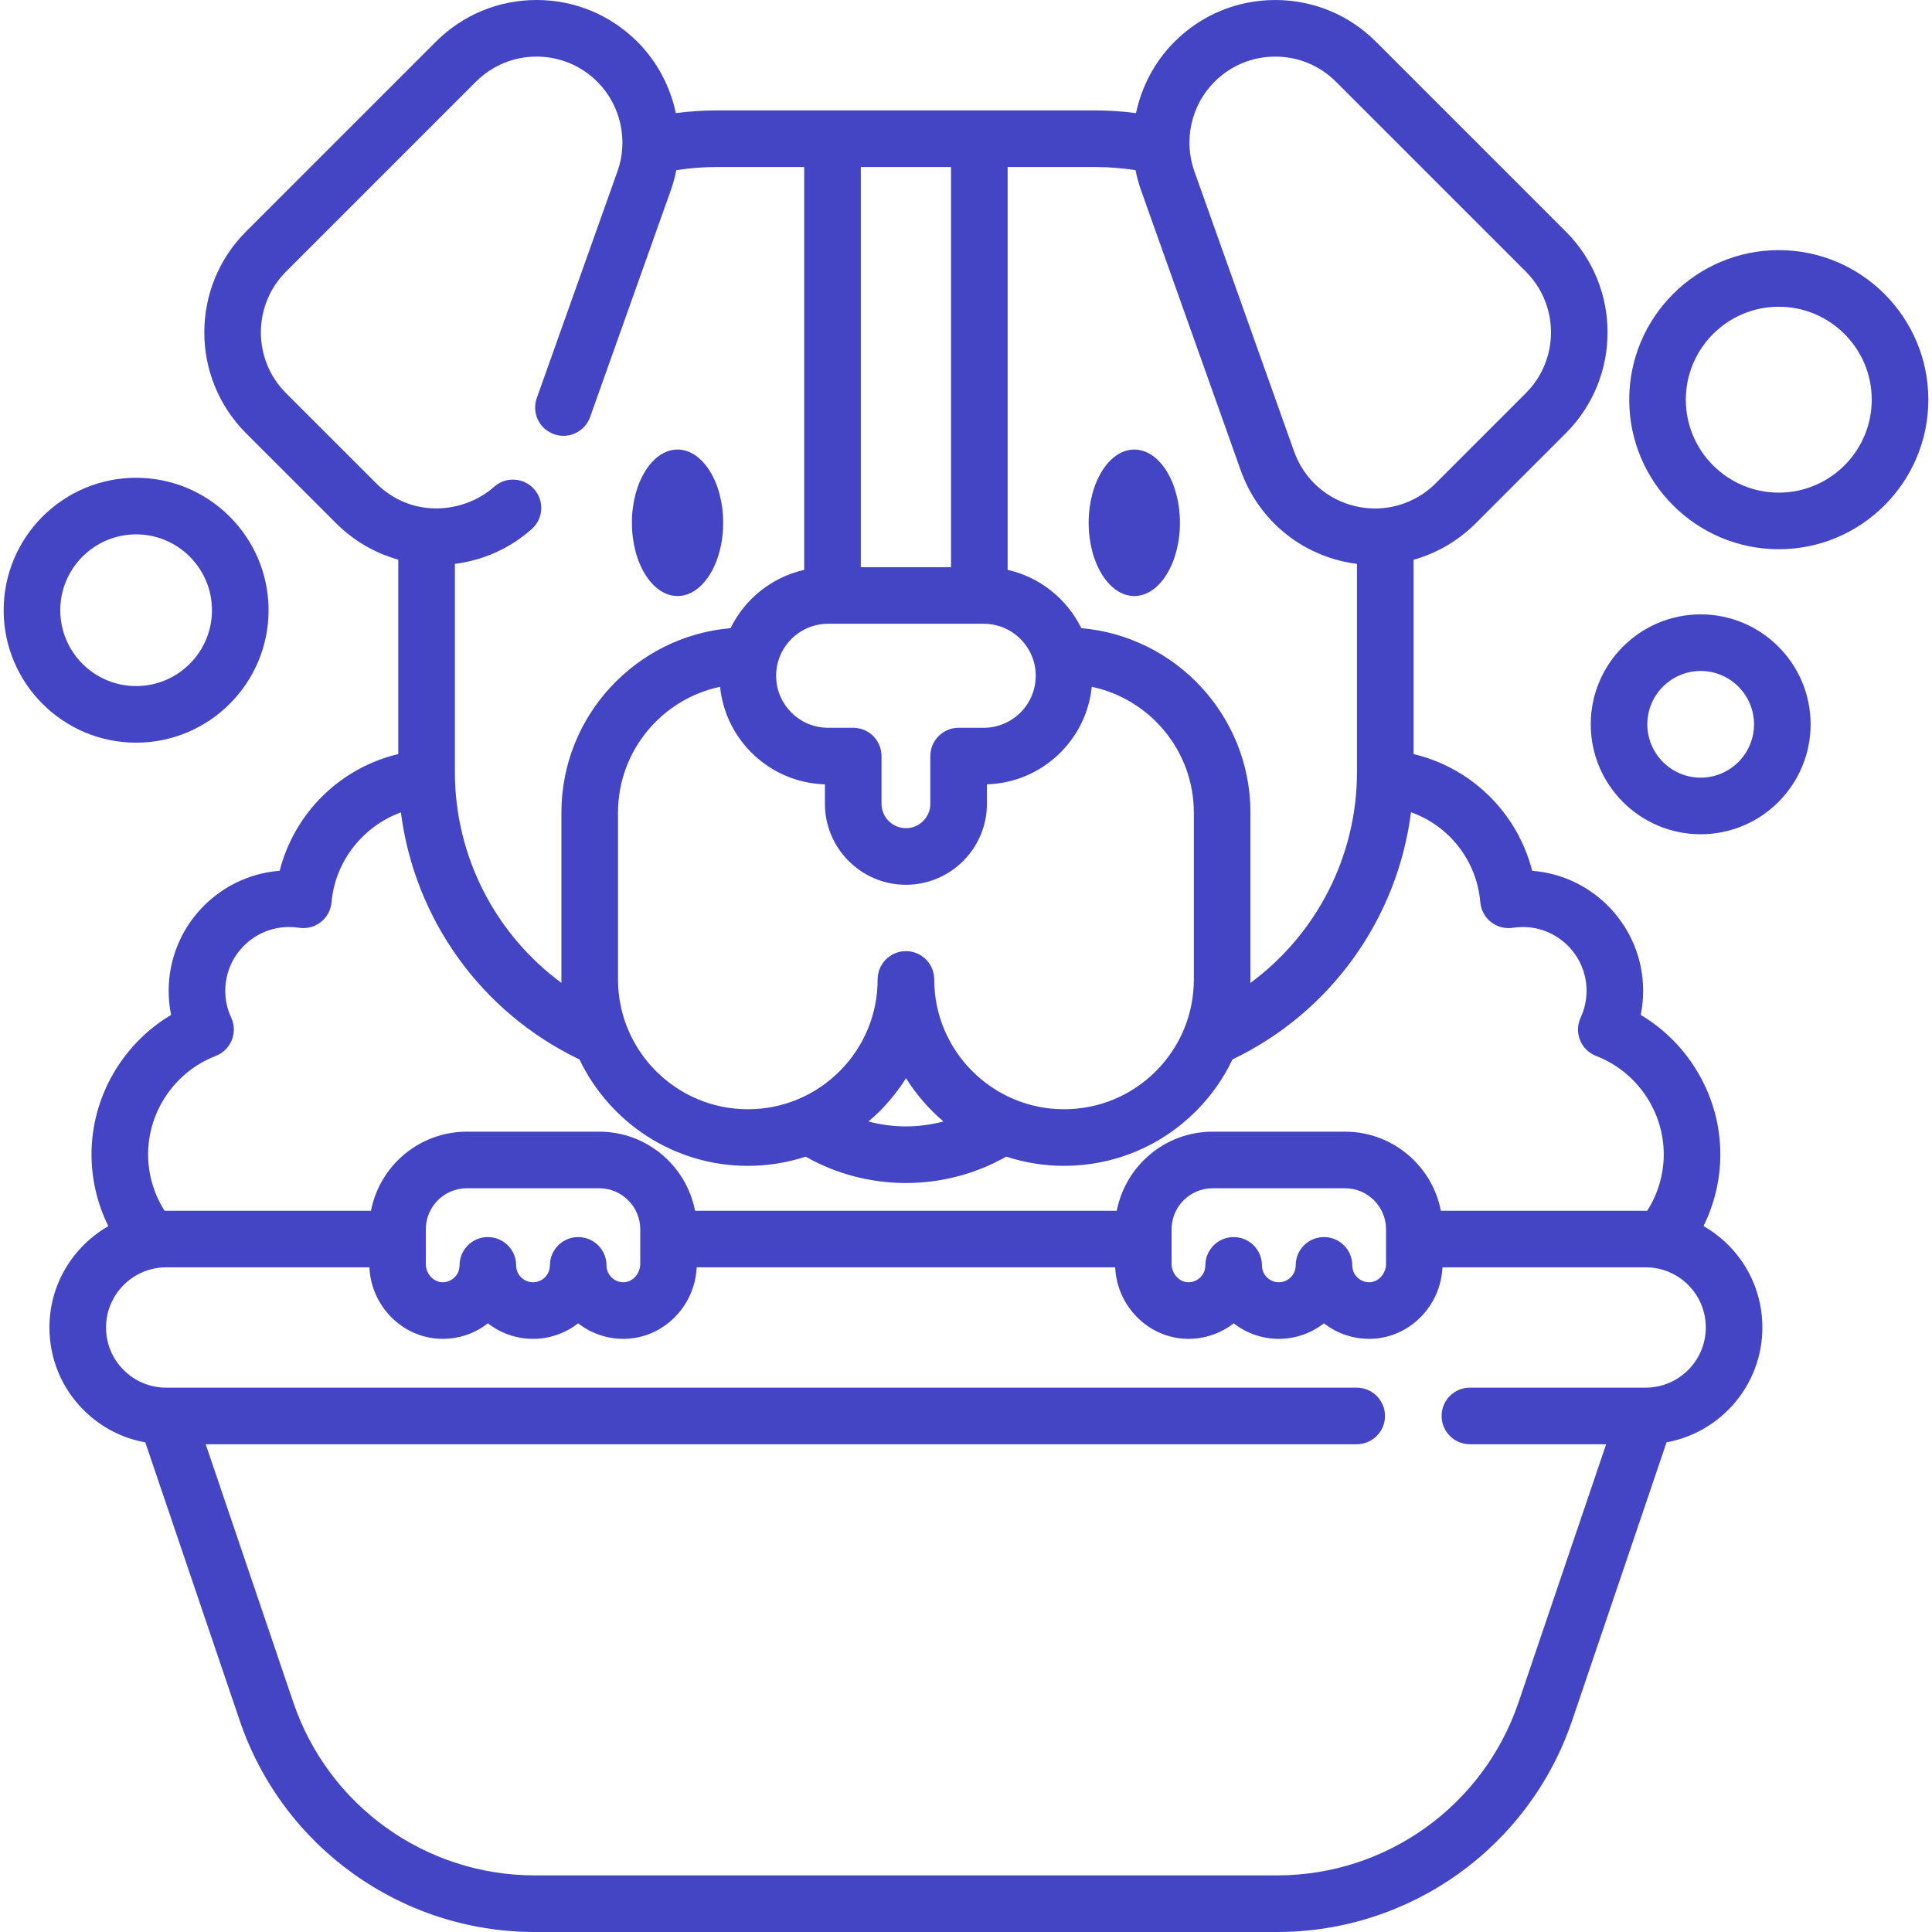 <?xml version="1.0"?>
<svg xmlns="http://www.w3.org/2000/svg" xmlns:xlink="http://www.w3.org/1999/xlink" xmlns:svgjs="http://svgjs.com/svgjs" version="1.1" width="512" height="512" x="0" y="0" viewBox="0 0 512 512" style="enable-background:new 0 0 512 512" xml:space="preserve" class=""><g><g xmlns="http://www.w3.org/2000/svg"><path d="m179.557 157.956c6.67 0 12.097-8.708 12.097-19.412s-5.427-19.412-12.097-19.412-12.096 8.708-12.096 19.412 5.426 19.412 12.096 19.412z" fill="#4345c5" data-original="#000000" style="" class=""/><path d="m300.601 157.956c6.67 0 12.096-8.708 12.096-19.412s-5.426-19.412-12.096-19.412-12.097 8.708-12.097 19.412 5.427 19.412 12.097 19.412z" fill="#4345c5" data-original="#000000" style="" class=""/><path d="m451.449 324.922c2.905-5.874 4.461-12.38 4.461-19.012 0-15.223-8.247-29.305-21.1-36.946.426-2.088.64-4.227.64-6.404 0-16.749-12.979-30.524-29.408-31.794-3.938-15.366-16.008-27.246-31.429-30.934v-51.483c6.113-1.721 11.787-4.988 16.46-9.661l23.906-23.905c14.721-14.722 14.721-38.675 0-53.396l-50.326-50.325c-7.131-7.131-16.613-11.059-26.698-11.059s-19.567 3.927-26.698 11.059c-5.25 5.25-8.711 11.867-10.199 18.906-3.602-.464-7.237-.707-10.874-.707h-100.209c-3.637 0-7.272.242-10.874.707-1.487-7.042-4.949-13.662-10.201-18.914-7.14-7.129-16.622-11.054-26.7-11.054-10.071 0-19.55 3.925-26.693 11.057l-50.333 50.332c-14.708 14.72-14.708 38.672.003 53.396l23.909 23.899c4.724 4.725 10.417 7.935 16.458 9.631v51.515c-15.428 3.686-27.498 15.567-31.43 30.936-16.43 1.266-29.414 15.043-29.414 31.794 0 2.173.215 4.311.643 6.403-12.848 7.639-21.093 21.722-21.093 36.947 0 6.645 1.555 13.158 4.46 19.035-9.316 5.339-15.61 15.373-15.61 26.855 0 8.279 3.222 16.052 9.066 21.883 4.511 4.512 10.178 7.45 16.336 8.557l25.019 73.715c11.378 33.522 42.809 56.045 78.209 56.045h196.696c35.4 0 66.83-22.523 78.209-56.046l25.021-73.722c14.421-2.622 25.393-15.266 25.393-30.432 0-8.271-3.216-16.042-9.062-21.89-1.977-1.972-4.177-3.637-6.538-4.988zm-129.585-303.255c4.298-4.298 10.013-6.665 16.091-6.665s11.793 2.367 16.091 6.665l50.326 50.325c8.873 8.873 8.873 23.31.001 32.183l-23.906 23.905c-5.551 5.551-13.439 7.834-21.095 6.108-7.658-1.727-13.803-7.173-16.436-14.569l-26.421-74.23c-2.929-8.231-.83-17.543 5.349-23.722zm-20.936 23.428c.352 1.794.834 3.574 1.457 5.324l26.421 74.23c4.367 12.271 14.562 21.308 27.268 24.172 1.178.266 2.359.461 3.54.613v55.143c0 22.367-10.729 43-28.256 55.915.006-.311.023-.621.023-.933v-44.2c0-25.627-19.746-46.717-44.823-48.892-3.786-7.727-10.935-13.512-19.527-15.45v-106.757h23.153c3.6 0 7.195.285 10.744.835zm-53.348 214.465c0-4.142-3.358-7.5-7.5-7.5s-7.5 3.358-7.5 7.5c0 9.183-3.579 17.823-10.07 24.323-6.506 6.498-15.147 10.077-24.33 10.077-18.968 0-34.4-15.432-34.4-34.4v-44.2c0-16.383 11.618-30.099 27.046-33.354 1.439 14.229 13.284 25.431 27.786 25.853v5.149c0 11.837 9.63 21.467 21.467 21.467 11.836 0 21.466-9.63 21.466-21.467v-5.149c14.501-.422 26.347-11.623 27.786-25.852 15.431 3.257 27.049 16.972 27.049 33.353v44.2c0 9.183-3.578 17.824-10.069 24.323-6.507 6.498-15.147 10.077-24.33 10.077-18.969 0-34.401-15.432-34.401-34.4zm2.446 37.64c-3.222.848-6.557 1.307-9.951 1.307-3.382 0-6.707-.457-9.922-1.302 1.016-.865 2.01-1.762 2.964-2.716 2.681-2.684 5.015-5.621 6.981-8.758 2.706 4.316 6.063 8.183 9.928 11.469zm-30.565-131.894h1.162 38.907 1.166c7.6 0 13.782 6.183 13.782 13.782s-6.183 13.782-13.782 13.782h-6.651c-4.142 0-7.5 3.358-7.5 7.5v12.636c0 3.566-2.901 6.467-6.466 6.467-3.566 0-6.467-2.901-6.467-6.467v-12.636c0-4.142-3.358-7.5-7.5-7.5h-6.65c-7.6 0-13.783-6.183-13.783-13.782s6.183-13.782 13.782-13.782zm32.569-121.046v106.046h-23.907v-106.046zm-176.244 59.919c-8.867-8.874-8.867-23.314-.002-32.186l50.326-50.325c4.306-4.3 10.021-6.668 16.09-6.668 6.076 0 11.794 2.368 16.097 6.663 6.175 6.176 8.274 15.488 5.347 23.722l-21.39 60.1c-1.389 3.902.649 8.192 4.551 9.581 3.898 1.387 8.191-.648 9.581-4.551l21.391-60.103c.621-1.748 1.102-3.525 1.453-5.316 3.549-.551 7.145-.835 10.744-.835h23.149v106.758c-8.59 1.939-15.737 7.724-19.523 15.449-25.075 2.172-44.821 23.264-44.821 48.893v44.2c0 .312.018.619.024.93-17.527-12.914-28.258-33.547-28.258-55.912v-55.142c7.337-.919 14.469-3.981 20.375-9.229 3.097-2.751 3.377-7.491.626-10.588s-7.492-3.377-10.588-.626c-7.899 7.018-21.754 8.594-31.266-.918zm-36.536 201.731c0-11.474 7.198-21.95 17.912-26.069 1.939-.746 3.482-2.262 4.262-4.188.779-1.926.724-4.089-.152-5.973-1.042-2.243-1.571-4.638-1.571-7.119 0-9.313 7.577-16.89 16.89-16.89.886 0 1.783.069 2.665.204 2.049.313 4.139-.235 5.77-1.517 1.63-1.281 2.658-3.181 2.837-5.247.951-10.938 8.401-20.182 18.378-23.818 3.607 28.259 21.306 53.03 47.333 65.476 7.95 16.655 24.955 28.192 44.608 28.192 5.289 0 10.448-.84 15.338-2.432 8.078 4.576 17.181 6.979 26.556 6.979 9.393 0 18.505-2.408 26.582-6.993 4.828 1.579 9.976 2.445 15.324 2.445 13.185 0 25.59-5.136 34.937-14.47 4.056-4.061 7.317-8.703 9.71-13.735 26.018-12.458 43.704-37.237 47.298-65.501 10.07 3.575 17.398 12.715 18.373 23.86.181 2.067 1.21 3.967 2.843 5.247s3.72 1.827 5.773 1.511c.869-.134 1.759-.202 2.646-.202 9.313 0 16.891 7.577 16.891 16.89 0 2.495-.526 4.884-1.563 7.101-.882 1.885-.941 4.052-.163 5.982.777 1.93 2.322 3.451 4.265 4.198 10.72 4.122 17.922 14.598 17.922 26.069 0 5.322-1.554 10.509-4.387 14.96-.138-.002-.274-.01-.412-.01h-54.269c-2.3-11.921-12.807-20.955-25.389-20.955h-35.104c-12.583 0-23.089 9.034-25.389 20.955h-111.766c-2.3-11.921-12.807-20.955-25.389-20.955h-35.104c-12.583 0-23.089 9.034-25.389 20.955h-54.266c-.143 0-.284.009-.427.011-2.824-4.446-4.373-9.633-4.373-14.961zm328.064 19.858v9.174c0 2.595-2.008 4.824-4.385 4.867-1.208.023-2.357-.432-3.22-1.28s-1.339-1.981-1.339-3.191c0-4.142-3.357-7.5-7.5-7.5s-7.5 3.358-7.5 7.5c0 2.466-2.006 4.471-4.471 4.471-2.466 0-4.472-2.006-4.472-4.471 0-4.142-3.357-7.5-7.5-7.5s-7.5 3.358-7.5 7.5c0 1.21-.476 2.343-1.339 3.191-.862.847-2.012 1.303-3.22 1.28-2.376-.043-4.384-2.272-4.384-4.867v-9.174c0-5.99 4.873-10.862 10.862-10.862h35.104c5.991 0 10.864 4.872 10.864 10.862zm-197.643 0v9.174c0 2.595-2.008 4.824-4.384 4.867-1.204.025-2.356-.432-3.219-1.28-.864-.848-1.339-1.981-1.339-3.191 0-4.142-3.358-7.5-7.5-7.5s-7.5 3.358-7.5 7.5c0 2.466-2.006 4.471-4.471 4.471s-4.471-2.006-4.471-4.471c0-4.142-3.358-7.5-7.5-7.5s-7.5 3.358-7.5 7.5c0 1.21-.476 2.343-1.339 3.191-.863.847-2.03 1.303-3.22 1.28-2.376-.043-4.384-2.272-4.384-4.867v-9.174c0-5.99 4.873-10.862 10.862-10.862h35.104c5.988 0 10.861 4.872 10.861 10.862zm266.439 41.972h-46.57c-4.143 0-7.5 3.358-7.5 7.5s3.357 7.5 7.5 7.5h36.104l-23.214 68.393c-9.311 27.434-35.032 45.867-64.003 45.867h-196.697c-28.972 0-54.693-18.433-64.005-45.867l-23.213-68.393h305.028c4.143 0 7.5-3.358 7.5-7.5s-3.357-7.5-7.5-7.5h-315.49c-4.265 0-8.27-1.656-11.283-4.67-3.009-3.003-4.667-7.005-4.667-11.27 0-8.789 7.155-15.94 15.95-15.94h53.839c.474 10.342 8.83 18.76 19.064 18.947 4.527.075 8.834-1.366 12.342-4.115 3.303 2.579 7.457 4.118 11.962 4.118s8.66-1.539 11.963-4.118c3.506 2.749 7.809 4.191 12.341 4.115 10.234-.187 18.591-8.604 19.065-18.947h110.906c.474 10.342 8.831 18.76 19.065 18.947 4.473.078 8.833-1.365 12.341-4.115 3.303 2.579 7.457 4.118 11.963 4.118s8.659-1.539 11.962-4.118c3.507 2.749 7.817 4.191 12.341 4.115 10.235-.187 18.592-8.604 19.066-18.947h53.841c4.258 0 8.265 1.658 11.276 4.663 3.007 3.008 4.663 7.013 4.663 11.277 0 8.789-7.151 15.94-15.94 15.94z" fill="#4345c5" data-original="#000000" style="" class=""/><path d="m450.697 162.817c-16.065 0-29.135 13.07-29.135 29.135s13.069 29.135 29.135 29.135 29.135-13.07 29.135-29.135-13.069-29.135-29.135-29.135zm0 43.27c-7.794 0-14.135-6.341-14.135-14.135s6.341-14.135 14.135-14.135 14.135 6.341 14.135 14.135-6.341 14.135-14.135 14.135z" fill="#4345c5" data-original="#000000" style="" class=""/><path d="m471.396 66.286c-21.854 0-39.634 17.78-39.634 39.633s17.779 39.633 39.634 39.633c21.854 0 39.633-17.779 39.633-39.633s-17.779-39.633-39.633-39.633zm0 64.267c-13.583 0-24.634-11.05-24.634-24.633s11.051-24.633 24.634-24.633 24.633 11.051 24.633 24.633-11.05 24.633-24.633 24.633z" fill="#4345c5" data-original="#000000" style="" class=""/><path d="m71.172 161.715c0-19.354-15.746-35.101-35.101-35.101s-35.1 15.747-35.1 35.101 15.746 35.101 35.101 35.101 35.1-15.746 35.1-35.101zm-55.201 0c0-11.083 9.017-20.101 20.101-20.101s20.101 9.017 20.101 20.101-9.017 20.101-20.101 20.101-20.101-9.017-20.101-20.101z" fill="#4345c5" data-original="#000000" style="" class=""/></g></g></svg>
